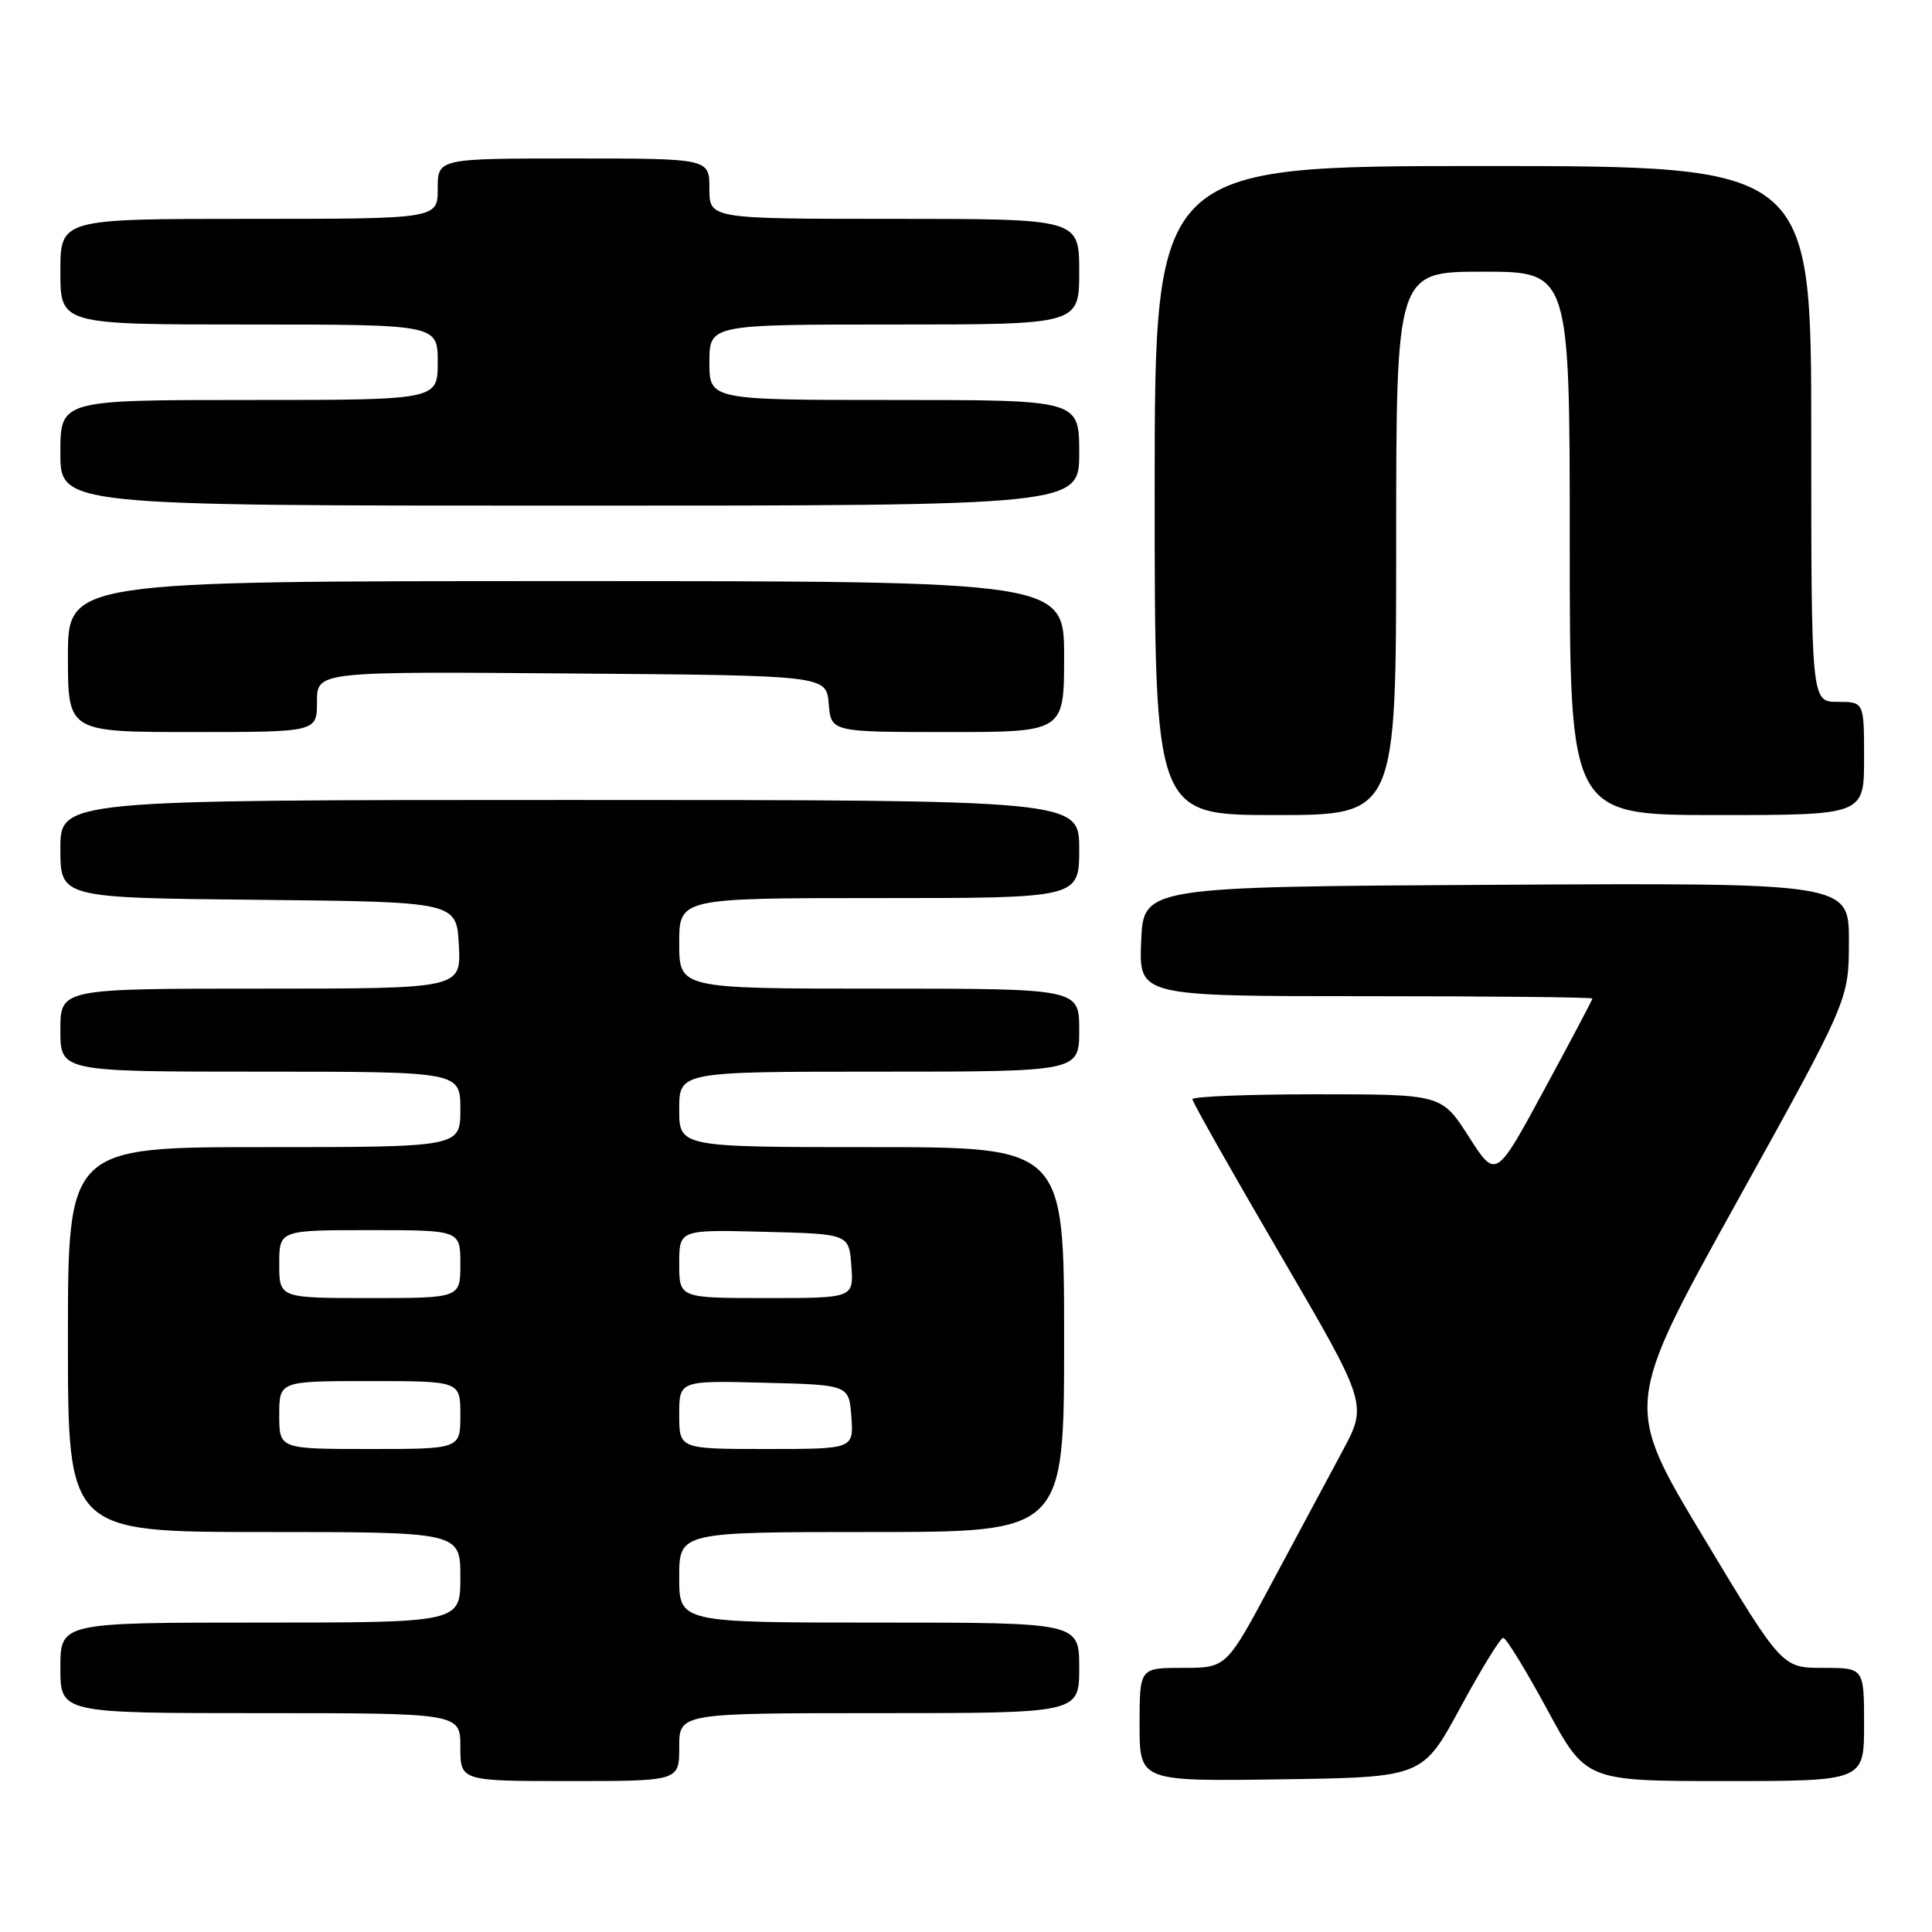 <?xml version="1.0" encoding="UTF-8" standalone="no"?>
<!DOCTYPE svg PUBLIC "-//W3C//DTD SVG 1.1//EN" "http://www.w3.org/Graphics/SVG/1.1/DTD/svg11.dtd" >
<svg xmlns="http://www.w3.org/2000/svg" xmlns:xlink="http://www.w3.org/1999/xlink" version="1.1" viewBox="0 0 256 256">
 <g >
 <path fill="currentColor"
d=" M 90.00 231.50 C 90.00 227.00 90.00 227.00 116.50 227.00 C 143.00 227.00 143.00 227.00 143.00 221.00 C 143.00 215.00 143.00 215.00 116.50 215.00 C 90.00 215.00 90.00 215.00 90.00 209.00 C 90.00 203.00 90.00 203.00 115.50 203.00 C 141.00 203.00 141.00 203.00 141.00 177.50 C 141.00 152.00 141.00 152.00 115.50 152.00 C 90.00 152.00 90.00 152.00 90.00 147.00 C 90.00 142.00 90.00 142.00 116.50 142.00 C 143.00 142.00 143.00 142.00 143.00 136.50 C 143.00 131.00 143.00 131.00 116.50 131.00 C 90.00 131.00 90.00 131.00 90.00 125.00 C 90.00 119.00 90.00 119.00 116.50 119.00 C 143.00 119.00 143.00 119.00 143.00 112.50 C 143.00 106.00 143.00 106.00 75.50 106.00 C 8.00 106.00 8.00 106.00 8.00 112.48 C 8.00 118.97 8.00 118.97 34.25 119.23 C 60.50 119.50 60.50 119.50 60.80 125.25 C 61.10 131.00 61.10 131.00 34.55 131.00 C 8.00 131.00 8.00 131.00 8.00 136.50 C 8.00 142.00 8.00 142.00 34.50 142.00 C 61.00 142.00 61.00 142.00 61.00 147.00 C 61.00 152.00 61.00 152.00 35.00 152.00 C 9.00 152.00 9.00 152.00 9.00 177.50 C 9.00 203.00 9.00 203.00 35.00 203.00 C 61.00 203.00 61.00 203.00 61.00 209.00 C 61.00 215.00 61.00 215.00 34.50 215.00 C 8.00 215.00 8.00 215.00 8.00 221.00 C 8.00 227.00 8.00 227.00 34.50 227.00 C 61.00 227.00 61.00 227.00 61.00 231.50 C 61.00 236.00 61.00 236.00 75.50 236.00 C 90.00 236.00 90.00 236.00 90.00 231.50 Z  M 193.50 226.27 C 196.25 221.19 198.81 217.03 199.18 217.02 C 199.56 217.01 202.17 221.28 205.00 226.50 C 210.14 236.00 210.14 236.00 228.57 236.00 C 247.00 236.00 247.00 236.00 247.00 228.50 C 247.00 221.00 247.00 221.00 241.56 221.00 C 236.12 221.00 236.12 221.00 225.66 203.60 C 215.20 186.21 215.20 186.21 230.09 159.35 C 244.98 132.50 244.98 132.50 244.99 124.74 C 245.00 116.98 245.00 116.98 198.25 117.24 C 151.50 117.50 151.50 117.50 151.21 124.75 C 150.91 132.00 150.91 132.00 180.96 132.00 C 197.48 132.00 211.00 132.14 211.00 132.31 C 211.00 132.48 208.12 137.93 204.60 144.42 C 198.21 156.23 198.21 156.23 194.62 150.61 C 191.02 145.00 191.02 145.00 174.51 145.00 C 165.43 145.00 158.00 145.29 158.00 145.65 C 158.00 146.01 163.22 155.26 169.61 166.19 C 181.22 186.07 181.22 186.07 177.86 192.32 C 176.01 195.75 171.80 203.61 168.50 209.78 C 162.50 221.00 162.50 221.00 156.75 221.00 C 151.00 221.00 151.00 221.00 151.00 228.52 C 151.00 236.04 151.00 236.04 169.75 235.77 C 188.50 235.50 188.50 235.50 193.50 226.27 Z  M 185.00 72.00 C 185.00 36.00 185.00 36.00 196.50 36.00 C 208.00 36.00 208.00 36.00 208.00 72.00 C 208.00 108.00 208.00 108.00 227.50 108.00 C 247.00 108.00 247.00 108.00 247.00 100.50 C 247.00 93.00 247.00 93.00 243.50 93.00 C 240.00 93.00 240.00 93.00 240.00 57.50 C 240.00 22.00 240.00 22.00 196.50 22.00 C 153.00 22.00 153.00 22.00 153.00 65.00 C 153.00 108.00 153.00 108.00 169.00 108.00 C 185.00 108.00 185.00 108.00 185.00 72.00 Z  M 42.00 92.99 C 42.00 88.97 42.00 88.97 75.75 89.24 C 109.50 89.50 109.50 89.50 109.81 93.25 C 110.12 97.00 110.12 97.00 125.56 97.00 C 141.00 97.00 141.00 97.00 141.00 87.00 C 141.00 77.00 141.00 77.00 75.00 77.00 C 9.00 77.00 9.00 77.00 9.00 87.00 C 9.00 97.00 9.00 97.00 25.50 97.00 C 42.00 97.00 42.00 97.00 42.00 92.99 Z  M 143.00 60.00 C 143.00 53.00 143.00 53.00 118.50 53.00 C 94.00 53.00 94.00 53.00 94.00 48.00 C 94.00 43.00 94.00 43.00 118.50 43.00 C 143.00 43.00 143.00 43.00 143.00 36.00 C 143.00 29.00 143.00 29.00 118.50 29.00 C 94.00 29.00 94.00 29.00 94.00 25.00 C 94.00 21.00 94.00 21.00 76.00 21.00 C 58.00 21.00 58.00 21.00 58.00 25.00 C 58.00 29.00 58.00 29.00 33.00 29.00 C 8.00 29.00 8.00 29.00 8.00 36.00 C 8.00 43.00 8.00 43.00 33.00 43.00 C 58.00 43.00 58.00 43.00 58.00 48.00 C 58.00 53.00 58.00 53.00 33.00 53.00 C 8.00 53.00 8.00 53.00 8.00 60.00 C 8.00 67.00 8.00 67.00 75.50 67.00 C 143.00 67.00 143.00 67.00 143.00 60.00 Z  M 37.00 187.50 C 37.00 183.00 37.00 183.00 49.00 183.00 C 61.00 183.00 61.00 183.00 61.00 187.50 C 61.00 192.00 61.00 192.00 49.00 192.00 C 37.00 192.00 37.00 192.00 37.00 187.50 Z  M 90.00 187.47 C 90.00 182.93 90.00 182.93 101.25 183.22 C 112.50 183.50 112.50 183.50 112.81 187.75 C 113.11 192.00 113.11 192.00 101.56 192.00 C 90.00 192.00 90.00 192.00 90.00 187.47 Z  M 37.00 167.50 C 37.00 163.00 37.00 163.00 49.00 163.00 C 61.00 163.00 61.00 163.00 61.00 167.50 C 61.00 172.00 61.00 172.00 49.00 172.00 C 37.00 172.00 37.00 172.00 37.00 167.50 Z  M 90.00 167.47 C 90.00 162.93 90.00 162.93 101.25 163.22 C 112.50 163.50 112.50 163.50 112.81 167.75 C 113.11 172.00 113.11 172.00 101.56 172.00 C 90.00 172.00 90.00 172.00 90.00 167.47 Z "/>
</g>
</svg>